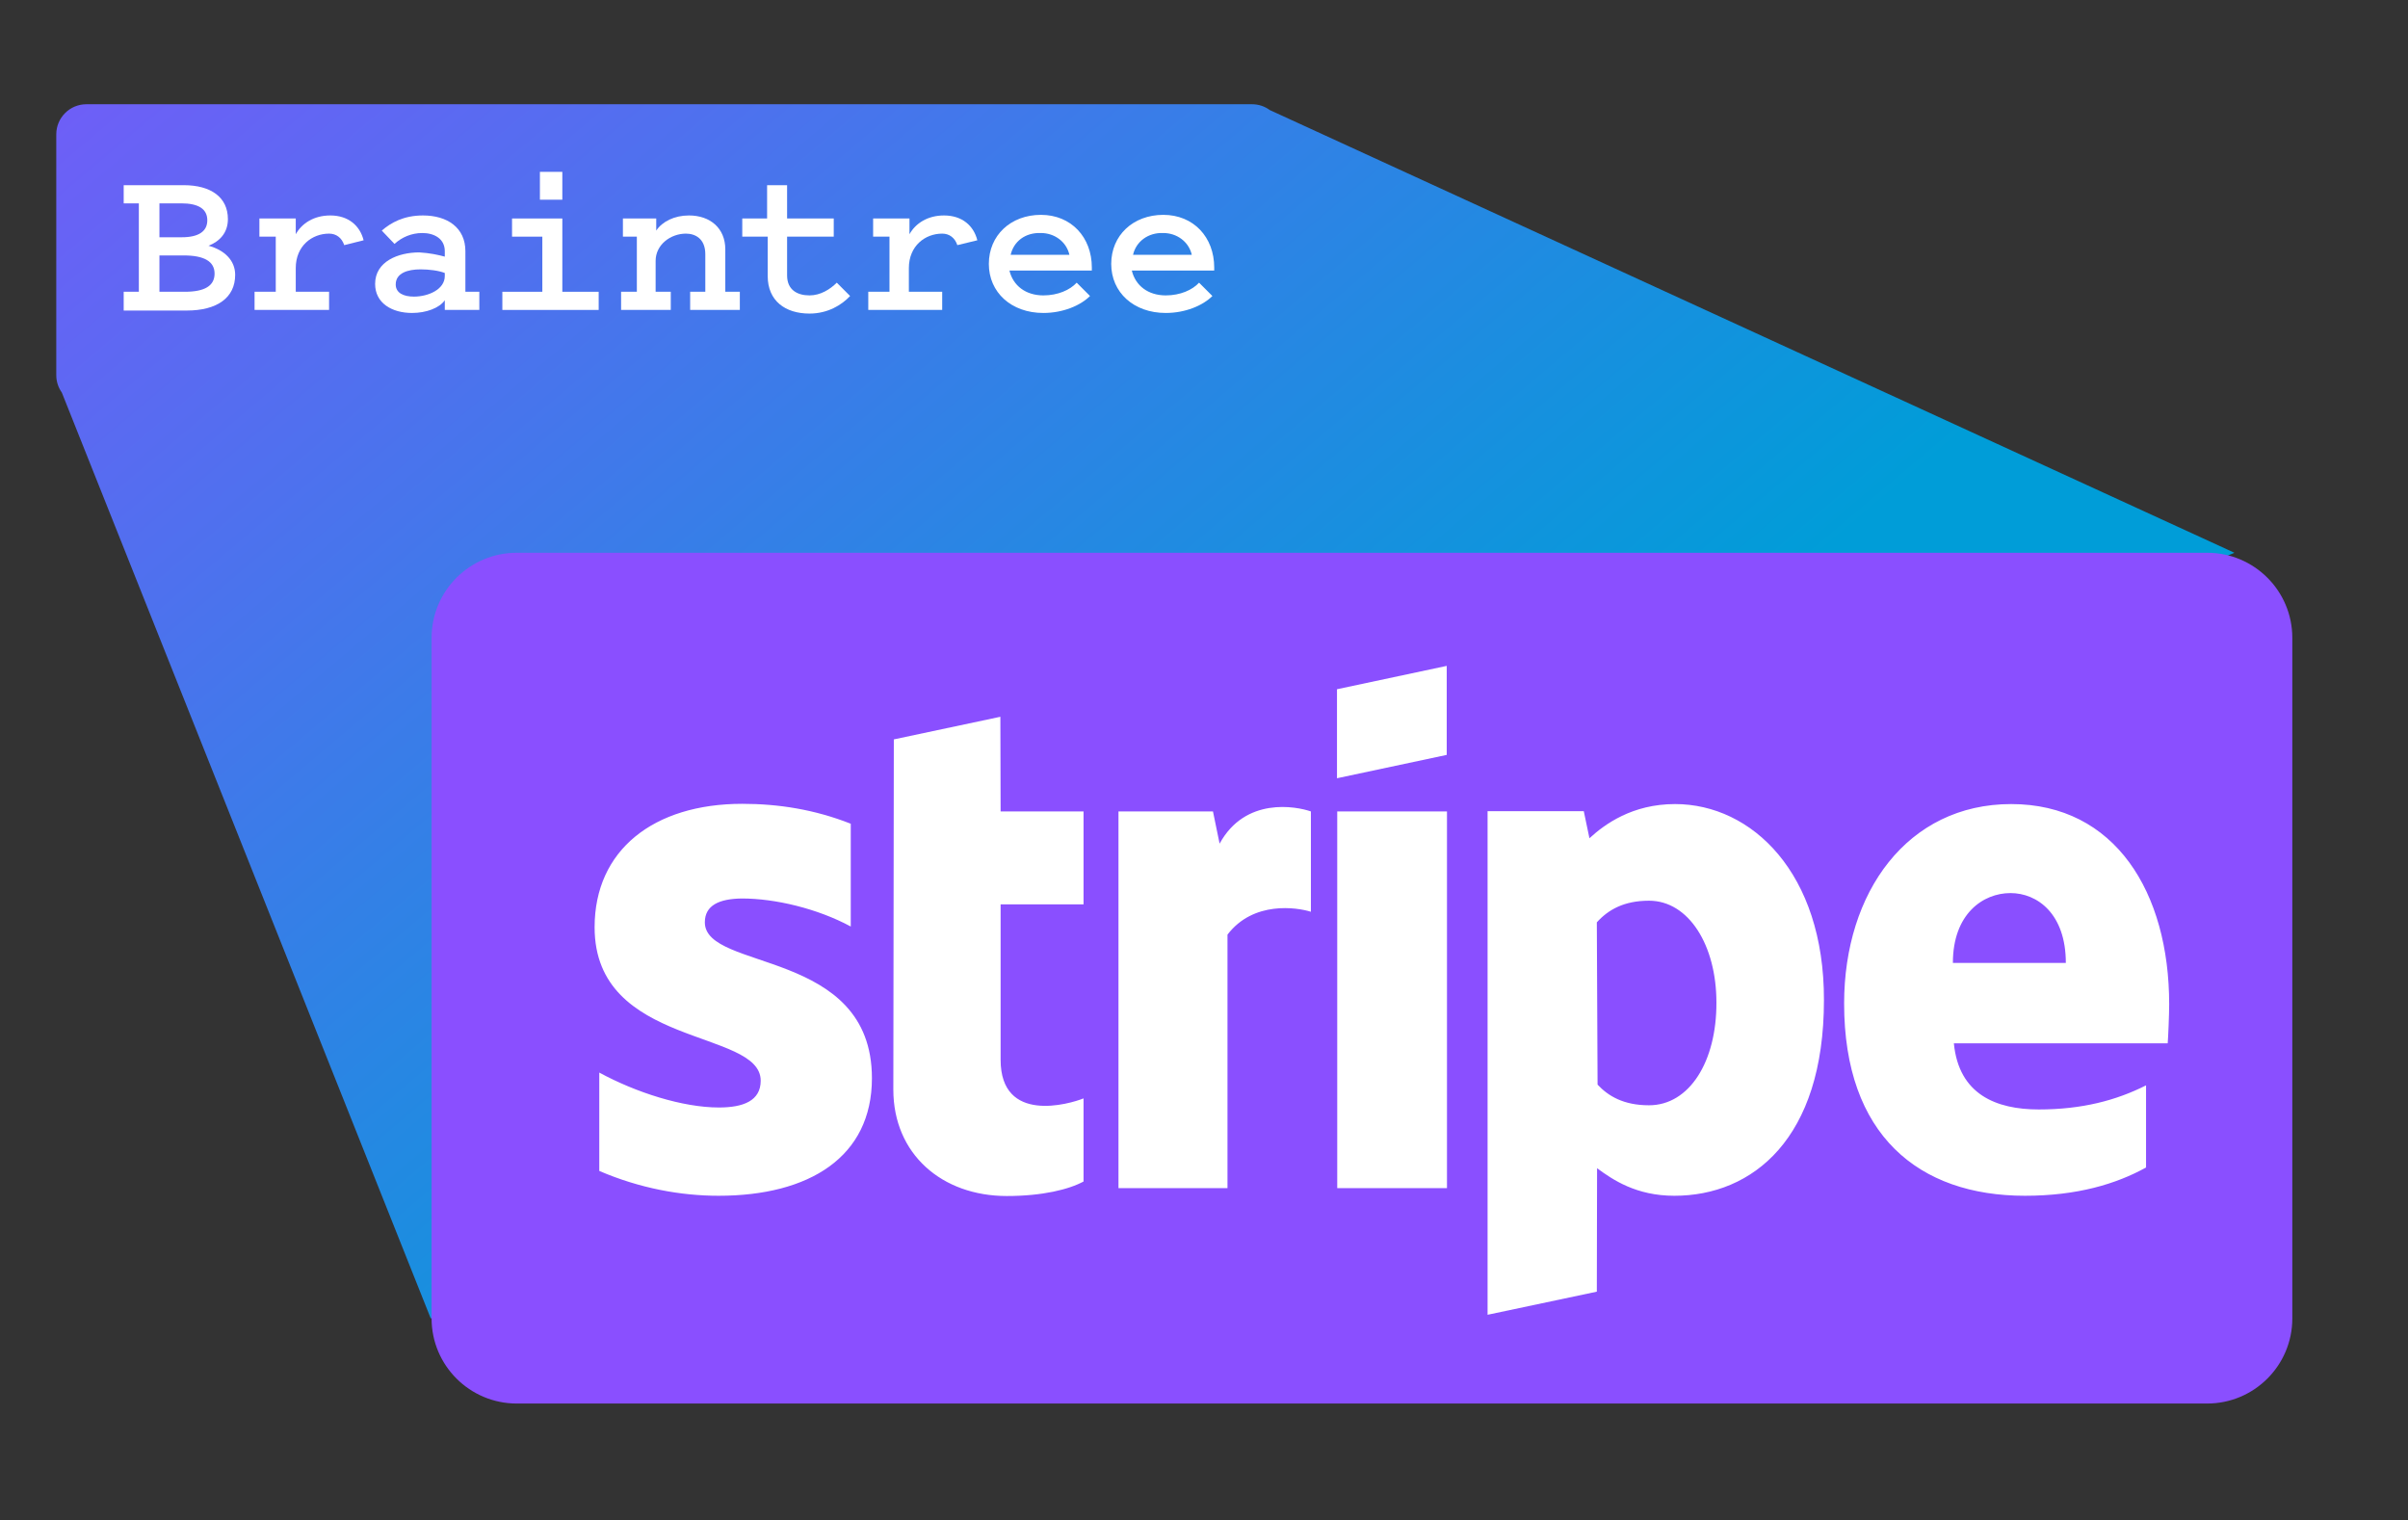 <?xml version="1.0" encoding="UTF-8" standalone="no"?>
<!DOCTYPE svg PUBLIC "-//W3C//DTD SVG 1.1//EN" "http://www.w3.org/Graphics/SVG/1.1/DTD/svg11.dtd">
<svg width="100%" height="100%" viewBox="0 0 979 618" version="1.1" xmlns="http://www.w3.org/2000/svg" xmlns:xlink="http://www.w3.org/1999/xlink" xml:space="preserve" xmlns:serif="http://www.serif.com/" style="fill-rule:evenodd;clip-rule:evenodd;stroke-linejoin:round;stroke-miterlimit:2;">
    <rect x="0" y="0" width="979" height="618" fill="#333333" stroke="none"/>
    <g transform="matrix(1,0,0,1,-3052,-7613)">
        <g id="planet-surface" serif:id="planet surface">
        </g>
        <g id="braintree" transform="matrix(0.707,0,0,0.845,894.666,1176.84)">
            <rect x="3052" y="7613" width="1385" height="731" style="fill:none;"/>
            <g transform="matrix(1.415,0,0,1.183,-1265.69,-1392.02)">
                <path d="M3076.07,7774.85C3074.65,7772.85 3073.81,7770.4 3073.81,7767.76L3073.81,7669.83C3073.81,7663.08 3079.29,7657.59 3086.05,7657.59L3559.76,7657.59C3562.46,7657.59 3564.96,7658.47 3566.99,7659.96L3566.99,7659.96L3959,7840L3226,8151.4L3076.07,7774.85L3076.07,7774.85Z" style="fill:url(#_Linear1);"/>
            </g>
            <g transform="matrix(3.959,0,0,3.959,-8982.99,-22546.9)">
                <g id="Fill-15" transform="matrix(0.88,0,0,0.736,3031.32,7624.29)">
                    <path d="M30,44.1L30,41L32.5,41L32.5,26.4L30,26.4L30,23.4L39.9,23.4C44.4,23.4 47.2,25.4 47.2,29C47.2,31.3 45.8,32.7 44,33.4C46.6,34.1 48.4,35.8 48.4,38.2C48.4,42 45.4,44.1 40.4,44.1L30,44.1ZM35.9,26.4L35.9,32L39.6,32C42.4,32 43.8,31 43.8,29.2C43.8,27.3 42.3,26.4 39.5,26.4L35.9,26.4ZM35.9,41L40.1,41C43.4,41 45,40 45,38C45,36 43.3,35 39.9,35L35.9,35L35.9,41Z" style="fill:white;fill-rule:nonzero;"/>
                </g>
                <g id="Fill-16" transform="matrix(0.88,0,0,0.736,3031.32,7624.29)">
                    <path d="M66.4,33.3C66,32.1 65.1,31.4 63.9,31.4C61.1,31.4 58.4,33.4 58.4,37.1L58.4,41L63.9,41L63.9,44L51.6,44L51.6,41L55.1,41L55.1,31.9L52.4,31.9L52.4,28.9L58.4,28.9L58.4,31.5C59.4,29.7 61.4,28.4 64.1,28.4C67.1,28.4 69,30.1 69.6,32.5L66.4,33.3" style="fill:white;fill-rule:nonzero;"/>
                </g>
                <g id="Fill-17" transform="matrix(0.88,0,0,0.736,3031.32,7624.29)">
                    <path d="M83,35.2L83,34.3C83,32.2 81.2,31.3 79.3,31.3C77.5,31.3 75.9,32 74.7,33.1L72.6,30.9C74.1,29.6 76.2,28.4 79.4,28.4C83.4,28.4 86.4,30.4 86.4,34.3L86.4,41L88.7,41L88.7,44L83,44L83,42.4C82.1,43.7 79.9,44.5 77.6,44.5C74.3,44.5 71.5,42.9 71.5,39.7C71.5,36 75.3,34.5 78.8,34.5C80.5,34.6 81.9,34.9 83,35.2M83,37.9C82,37.5 80.4,37.3 79,37.3C76.9,37.3 74.9,37.9 74.9,39.8C74.9,41.2 76.2,41.8 77.9,41.8C80.3,41.8 83,40.6 83,38.4L83,37.9" style="fill:white;fill-rule:nonzero;"/>
                </g>
                <g id="Fill-18" transform="matrix(0.88,0,0,0.736,3031.32,7624.29)">
                    <path d="M108.4,41L108.4,44L92.5,44L92.5,41L99.1,41L99.1,31.9L94.1,31.9L94.1,28.9L102.4,28.9L102.4,41L108.4,41ZM98.7,21.2L102.4,21.2L102.4,25.8L98.7,25.8L98.7,21.2Z" style="fill:white;fill-rule:nonzero;"/>
                </g>
                <g id="Fill-19" transform="matrix(0.88,0,0,0.736,3031.32,7624.29)">
                    <path d="M112.3,41L114.7,41L114.7,31.9L112.4,31.9L112.4,28.9L117.9,28.9L117.9,30.9C118.9,29.4 120.9,28.4 123.3,28.4C126.8,28.4 129.3,30.5 129.3,34L129.3,41L131.7,41L131.7,44L123.5,44L123.5,41L126,41L126,34.8C126,32.2 124.3,31.4 122.8,31.4C120.3,31.4 117.8,33.2 117.8,35.9L117.8,41L120.3,41L120.3,44L112.1,44L112.1,41" style="fill:white;fill-rule:nonzero;"/>
                </g>
                <g id="Fill-20" transform="matrix(0.88,0,0,0.736,3031.32,7624.29)">
                    <path d="M136.2,31.9L132.1,31.9L132.1,28.9L136.2,28.9L136.2,23.4L139.5,23.4L139.5,28.9L147.2,28.9L147.2,31.9L139.5,31.9L139.5,38.3C139.5,40.7 141.2,41.6 143.2,41.6C145,41.6 146.6,40.6 147.7,39.5L149.9,41.7C148.5,43.2 146.2,44.6 143.2,44.6C139.2,44.6 136.3,42.5 136.3,38.4L136.3,31.9" style="fill:white;fill-rule:nonzero;"/>
                </g>
                <g id="Fill-21" transform="matrix(0.88,0,0,0.736,3031.32,7624.29)">
                    <path d="M167.6,33.3C167.2,32.1 166.3,31.4 165.1,31.4C162.3,31.4 159.6,33.4 159.6,37.1L159.6,41L165.1,41L165.1,44L152.9,44L152.9,41L156.4,41L156.4,31.9L153.7,31.9L153.7,28.9L159.7,28.9L159.7,31.5C160.7,29.7 162.7,28.4 165.4,28.4C168.4,28.4 170.3,30.1 170.9,32.5L167.6,33.3" style="fill:white;fill-rule:nonzero;"/>
                </g>
                <g id="Fill-22" transform="matrix(0.88,0,0,0.736,3031.32,7624.29)">
                    <path d="M189.5,41.7C187.9,43.3 185,44.5 181.8,44.5C176.5,44.5 172.8,41.1 172.8,36.4C172.8,31.7 176.4,28.3 181.4,28.3C186.4,28.3 189.8,32 189.8,37L189.8,37.5L176.2,37.5C176.8,40 178.9,41.6 181.8,41.6C184.2,41.6 186.2,40.7 187.3,39.5L189.5,41.7ZM176.4,34.9L186.1,34.9C185.6,32.7 183.6,31.3 181.4,31.3C178.8,31.2 176.9,32.7 176.4,34.9Z" style="fill:white;fill-rule:nonzero;"/>
                </g>
                <g id="Fill-23" transform="matrix(0.88,0,0,0.736,3031.32,7624.29)">
                    <path d="M209.7,41.7C208.1,43.3 205.2,44.5 202,44.5C196.7,44.5 193,41.1 193,36.4C193,31.7 196.6,28.3 201.6,28.3C206.6,28.3 210,32 210,37L210,37.5L196.4,37.5C197,40 199.1,41.6 202,41.6C204.4,41.6 206.4,40.7 207.5,39.5L209.7,41.7ZM196.6,34.9L206.3,34.9C205.8,32.7 203.8,31.3 201.6,31.3C199.1,31.2 197.1,32.7 196.6,34.9Z" style="fill:white;fill-rule:nonzero;"/>
                </g>
            </g>
            <g transform="matrix(1.49,0,0,1.183,-1569.55,-1392.02)">
                <path d="M3986,7874.6C3986,7855.5 3971.28,7840 3953.14,7840L3300.73,7840C3282.59,7840 3267.87,7855.5 3267.87,7874.6L3267.87,8151.4C3267.87,8170.5 3282.59,8186 3300.73,8186L3953.14,8186C3971.28,8186 3986,8170.5 3986,8151.4L3986,7874.6Z" style="fill:rgb(138,79,255);"/>
            </g>
            <g transform="matrix(1.415,0,0,1.183,3393.18,7790.43)">
                <path d="M640,261.6C640,216.1 618,180.2 575.8,180.2C533.6,180.2 507.9,216.1 507.9,261.3C507.9,314.8 538.2,339.5 581.4,339.5C602.6,339.5 618.5,334.7 630.6,328L630.6,294.6C618.5,300.7 604.6,304.4 587,304.4C569.7,304.4 554.5,298.3 552.5,277.5L639.4,277.5C639.6,275.2 640,265.9 640,261.6M552.1,244.8C552.1,224.8 564.4,216.4 575.5,216.4C586.4,216.4 598,224.8 598,244.8L552.1,244.8ZM439.2,180.2C421.8,180.2 410.6,188.4 404.4,194.1L402.1,183.1L363,183.1L363,387.9L407.4,378.5L407.5,328.3C413.9,333 423.4,339.5 438.9,339.5C470.7,339.5 499.7,316.3 499.7,259.9C499.8,208.3 470.4,180.2 439.2,180.2M428.6,302.7C418.2,302.7 412,298.9 407.7,294.3L407.4,228.3C412,223.2 418.4,219.5 428.6,219.5C444.8,219.5 456,237.7 456,260.9C456.1,284.8 445.1,302.7 428.6,302.7M346.4,124L346.4,160.2L301.8,169.7L301.8,133.5L346.4,124M301.9,183.2L346.5,183.2L346.5,336.4L301.9,336.4L301.9,183.2ZM254.1,196.3C264.5,177.2 285.2,181.1 291.2,183.2L291.2,224C285.5,222.2 267.8,219.5 257.3,233.3L257.3,336.4L213,336.4L213,183.2L251.4,183.2L254.1,196.3M165.1,183.2L198.8,183.2L198.8,221L165.1,221L165.1,284.2C165.1,310.4 193.1,302.2 198.8,299.9L198.8,333.7C192.9,336.9 182.2,339.6 167.6,339.6C141.3,339.6 121.5,322.6 121.5,296.3L121.7,153.9L165,144.7L165.1,183.2ZM44.9,228.3C44.9,248.3 112.8,238.8 112.8,291.7C112.8,323.7 87.4,339.5 50.5,339.5C35.2,339.5 18.5,336.5 2,329.4L2,289.4C16.9,297.5 35.9,303.6 50.6,303.6C60.5,303.6 67.6,300.9 67.6,292.7C67.6,271.5 0.1,279.5 0.1,230.3C0.1,198.9 24.1,180.1 60.1,180.1C74.8,180.1 89.5,182.4 104.2,188.2L104.2,230C90.7,222.7 73.5,218.6 60,218.6C50.7,218.7 44.9,221.4 44.9,228.3" style="fill:white;fill-rule:nonzero;"/>
            </g>
        </g>
        <g transform="matrix(0.171,0.031,-0.058,0.113,8591.98,3001.36)">
            <g id="Tablet">
            </g>
        </g>
        <g transform="matrix(1,-0.019,0.019,1,479.15,6504.39)">
            <g transform="matrix(0.786,0,0,0.786,155.695,51.086)">
                <g transform="matrix(1.313,0,0,1.313,6.4,-17.094)">
                    <g id="Arm_R_2_">
                    </g>
                </g>
                <g transform="matrix(-1.313,0,0,1.313,1555.18,-16.177)">
                    <g id="Arm_R_2_1" serif:id="Arm_R_2_">
                    </g>
                </g>
            </g>
        </g>
        <g transform="matrix(1,0,0,1,1848.09,2909.02)">
            <g transform="matrix(0.786,0,0,0.786,155.695,51.086)">
                <g transform="matrix(1.313,0,0,1.313,6.4,-17.094)">
                    <g id="Arm_R_2_2" serif:id="Arm_R_2_">
                    </g>
                </g>
                <g transform="matrix(-1.313,0,0,1.313,1555.18,-16.177)">
                    <g id="Arm_R_2_3" serif:id="Arm_R_2_">
                    </g>
                </g>
            </g>
        </g>
        <g transform="matrix(0.589,0,0,0.589,1648.35,1930.73)">
            <g transform="matrix(1,0,0,1,2331,8.175)">
                <g id="Flashes">
                </g>
            </g>
            <g id="Astronaut" transform="matrix(1,0,0,1,2331,8.175)">
                <g id="Arm_R">
                </g>
                <g id="Head">
                </g>
                <g id="Body">
                </g>
                <g id="Helm">
                </g>
                <g>
                    <g id="_x3C_Clip_Group_x3E_">
                    </g>
                </g>
            </g>
            <g id="Cameraman">
            </g>
            <g id="Arm_A">
            </g>
            <g id="Arm_B">
            </g>
            <g id="Arm_C">
            </g>
        </g>
        <g transform="matrix(1.798,0,0,1.798,-1265.81,-1492.23)">
            <g transform="matrix(0.589,0,0,0.589,2304.8,1407.85)">
                <g id="Astronaut1" serif:id="Astronaut">
                    <g id="Arm_R1" serif:id="Arm_R">
                    </g>
                    <g id="Head1" serif:id="Head">
                    </g>
                    <g id="Body1" serif:id="Body">
                    </g>
                    <g id="Helm1" serif:id="Helm">
                    </g>
                    <g>
                        <g id="_x3C_Clip_Group_x3E_1" serif:id="_x3C_Clip_Group_x3E_">
                        </g>
                    </g>
                </g>
            </g>
        </g>
        <g transform="matrix(1.934,0,0,1.934,260.801,6035.5)">
            <g transform="matrix(1.313,0,0,1.313,6.4,-17.094)">
                <g id="Arm_R_2_4" serif:id="Arm_R_2_">
                </g>
            </g>
            <g transform="matrix(-1.313,0,0,1.313,1555.18,-16.177)">
                <g id="Arm_R_2_5" serif:id="Arm_R_2_">
                </g>
            </g>
        </g>
        <g id="_x34__2_">
        </g>
        <g id="_x33__2_">
        </g>
        <g id="_x32__2_">
        </g>
        <g id="_x31__2_">
        </g>
    </g>
    <defs>
        <linearGradient id="_Linear1" x1="0" y1="0" x2="1" y2="0" gradientUnits="userSpaceOnUse" gradientTransform="matrix(493.193,585,-585,493.193,3073.81,7449)"><stop offset="0" style="stop-color:rgb(138,79,255);stop-opacity:1"/><stop offset="1" style="stop-color:rgb(0,157,216);stop-opacity:1"/></linearGradient>
    </defs>
</svg>
